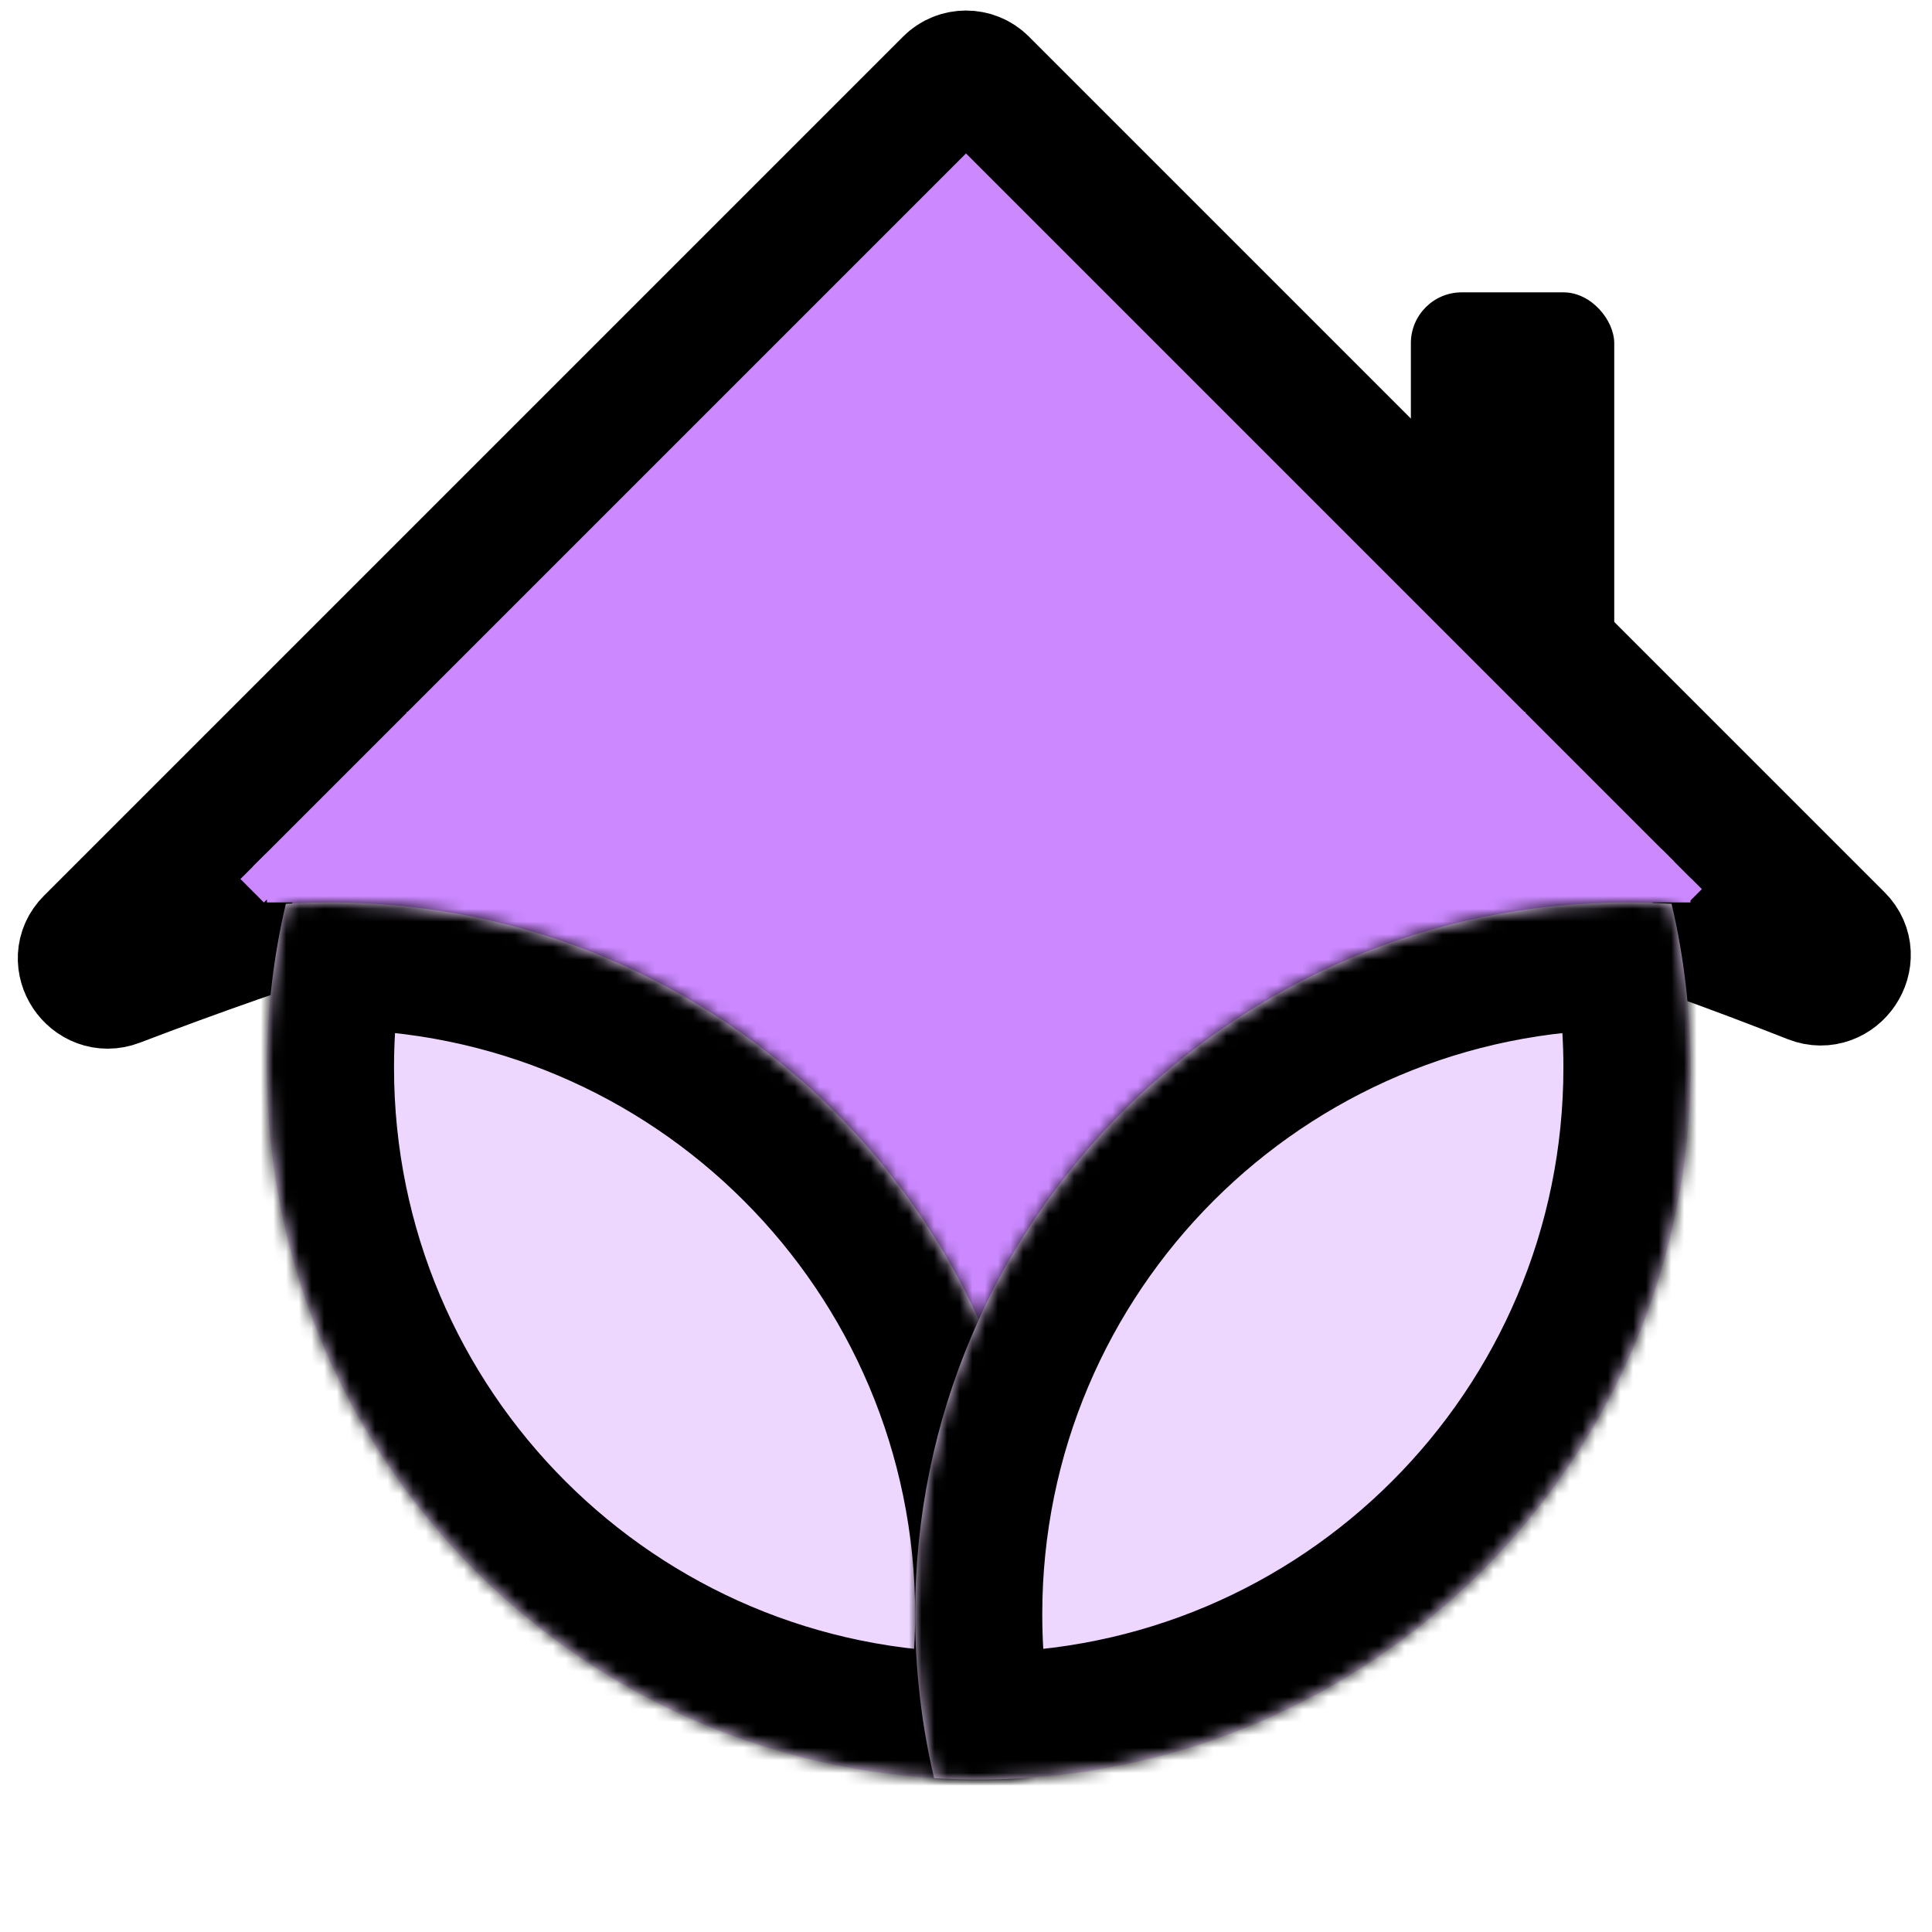 <svg width="152" height="152" viewBox="0 0 152 152" fill="none" xmlns="http://www.w3.org/2000/svg">
<rect x="111" y="23" width="16" height="36" rx="4" fill="black"/>
<path fill-rule="evenodd" clip-rule="evenodd" d="M131.509 71.108C125.686 46.395 103.491 28 77 28C50.509 28 28.314 46.395 22.491 71.108C23.652 71.036 24.822 71 26 71C48.667 71 68.189 84.467 77 103.837C85.811 84.467 105.333 71 128 71C129.179 71 130.349 71.036 131.509 71.108Z" fill="#CB88FF"/>
<path d="M6.993 74.007L74.586 6.414C75.367 5.633 76.633 5.633 77.414 6.414L144.74 73.74C146.294 75.294 144.529 77.911 142.485 77.106C92.908 57.576 60.836 57.673 9.218 77.363C7.18 78.141 5.45 75.55 6.993 74.007Z" fill="#CB88FF" stroke="black" stroke-width="10"/>
<path fill-rule="evenodd" clip-rule="evenodd" d="M32 56H120L120 64H127V66H129V66.293L129.207 66.5L129.707 66L129.89 66.183L129.93 66.144L130.637 66.851L130.366 67.122L130.39 67.147L130.733 66.804L132.93 69L132.937 69.007L133.035 69.105L133.041 69.098L133.893 69.951L133 70.844V71H130V85H23V71H21V70.762L20.76 71.002L18.916 69.157L20.157 67.915L20.16 67.918L20.892 67.186L21 67.293L21.5 66.793L22 67.293V67H23V66H25V64H32V67H32V56Z" fill="#CB88FF"/>
<mask id="path-5-inside-1_2009_19" fill="white">
<path fill-rule="evenodd" clip-rule="evenodd" d="M22.491 71.108C23.651 71.036 24.822 71 26 71C56.928 71 82 96.072 82 127C82 131.437 81.484 135.753 80.509 139.892C79.349 139.964 78.178 140 77 140C46.072 140 21 114.928 21 84C21 79.563 21.516 75.247 22.491 71.108Z"/>
</mask>
<path fill-rule="evenodd" clip-rule="evenodd" d="M22.491 71.108C23.651 71.036 24.822 71 26 71C56.928 71 82 96.072 82 127C82 131.437 81.484 135.753 80.509 139.892C79.349 139.964 78.178 140 77 140C46.072 140 21 114.928 21 84C21 79.563 21.516 75.247 22.491 71.108Z" fill="#EED7FF"/>
<path d="M22.491 71.108L21.874 61.127L14.461 61.586L12.758 68.815L22.491 71.108ZM80.509 139.892L81.126 149.873L88.539 149.415L90.242 142.185L80.509 139.892ZM23.108 81.089C24.063 81.03 25.027 81 26 81V61C24.616 61 23.24 61.043 21.874 61.127L23.108 81.089ZM26 81C51.405 81 72 101.595 72 127H92C92 90.549 62.451 61 26 61V81ZM72 127C72 130.659 71.575 134.206 70.775 137.599L90.242 142.185C91.393 137.3 92 132.214 92 127H72ZM79.892 129.911C78.937 129.97 77.972 130 77 130V150C78.385 150 79.76 149.957 81.126 149.873L79.892 129.911ZM77 130C51.595 130 31 109.405 31 84H11C11 120.451 40.549 150 77 150V130ZM31 84C31 80.341 31.425 76.794 32.225 73.401L12.758 68.815C11.607 73.7 11 78.786 11 84H31Z" fill="black" mask="url(#path-5-inside-1_2009_19)"/>
<mask id="path-7-inside-2_2009_19" fill="white">
<path fill-rule="evenodd" clip-rule="evenodd" d="M77 140C107.928 140 133 114.928 133 84C133 79.563 132.484 75.247 131.509 71.108C130.348 71.036 129.178 71 128 71C97.072 71 72 96.072 72 127C72 131.437 72.516 135.753 73.491 139.892C74.651 139.964 75.822 140 77 140Z"/>
</mask>
<path fill-rule="evenodd" clip-rule="evenodd" d="M77 140C107.928 140 133 114.928 133 84C133 79.563 132.484 75.247 131.509 71.108C130.348 71.036 129.178 71 128 71C97.072 71 72 96.072 72 127C72 131.437 72.516 135.753 73.491 139.892C74.651 139.964 75.822 140 77 140Z" fill="#EED7FF"/>
<path d="M131.509 71.108L141.242 68.815L139.539 61.586L132.126 61.127L131.509 71.108ZM73.491 139.892L63.758 142.185L65.461 149.415L72.874 149.873L73.491 139.892ZM123 84C123 109.405 102.405 130 77 130V150C113.451 150 143 120.451 143 84H123ZM121.775 73.401C122.575 76.794 123 80.341 123 84H143C143 78.786 142.393 73.7 141.242 68.815L121.775 73.401ZM128 81C128.972 81 129.937 81.03 130.892 81.089L132.126 61.127C130.76 61.043 129.384 61 128 61V81ZM82 127C82 101.595 102.595 81 128 81V61C91.549 61 62 90.549 62 127H82ZM83.225 137.599C82.425 134.206 82 130.659 82 127H62C62 132.214 62.607 137.3 63.758 142.185L83.225 137.599ZM77 130C76.028 130 75.063 129.97 74.108 129.911L72.874 149.873C74.24 149.957 75.615 150 77 150V130Z" fill="black" mask="url(#path-7-inside-2_2009_19)"/>
</svg>

